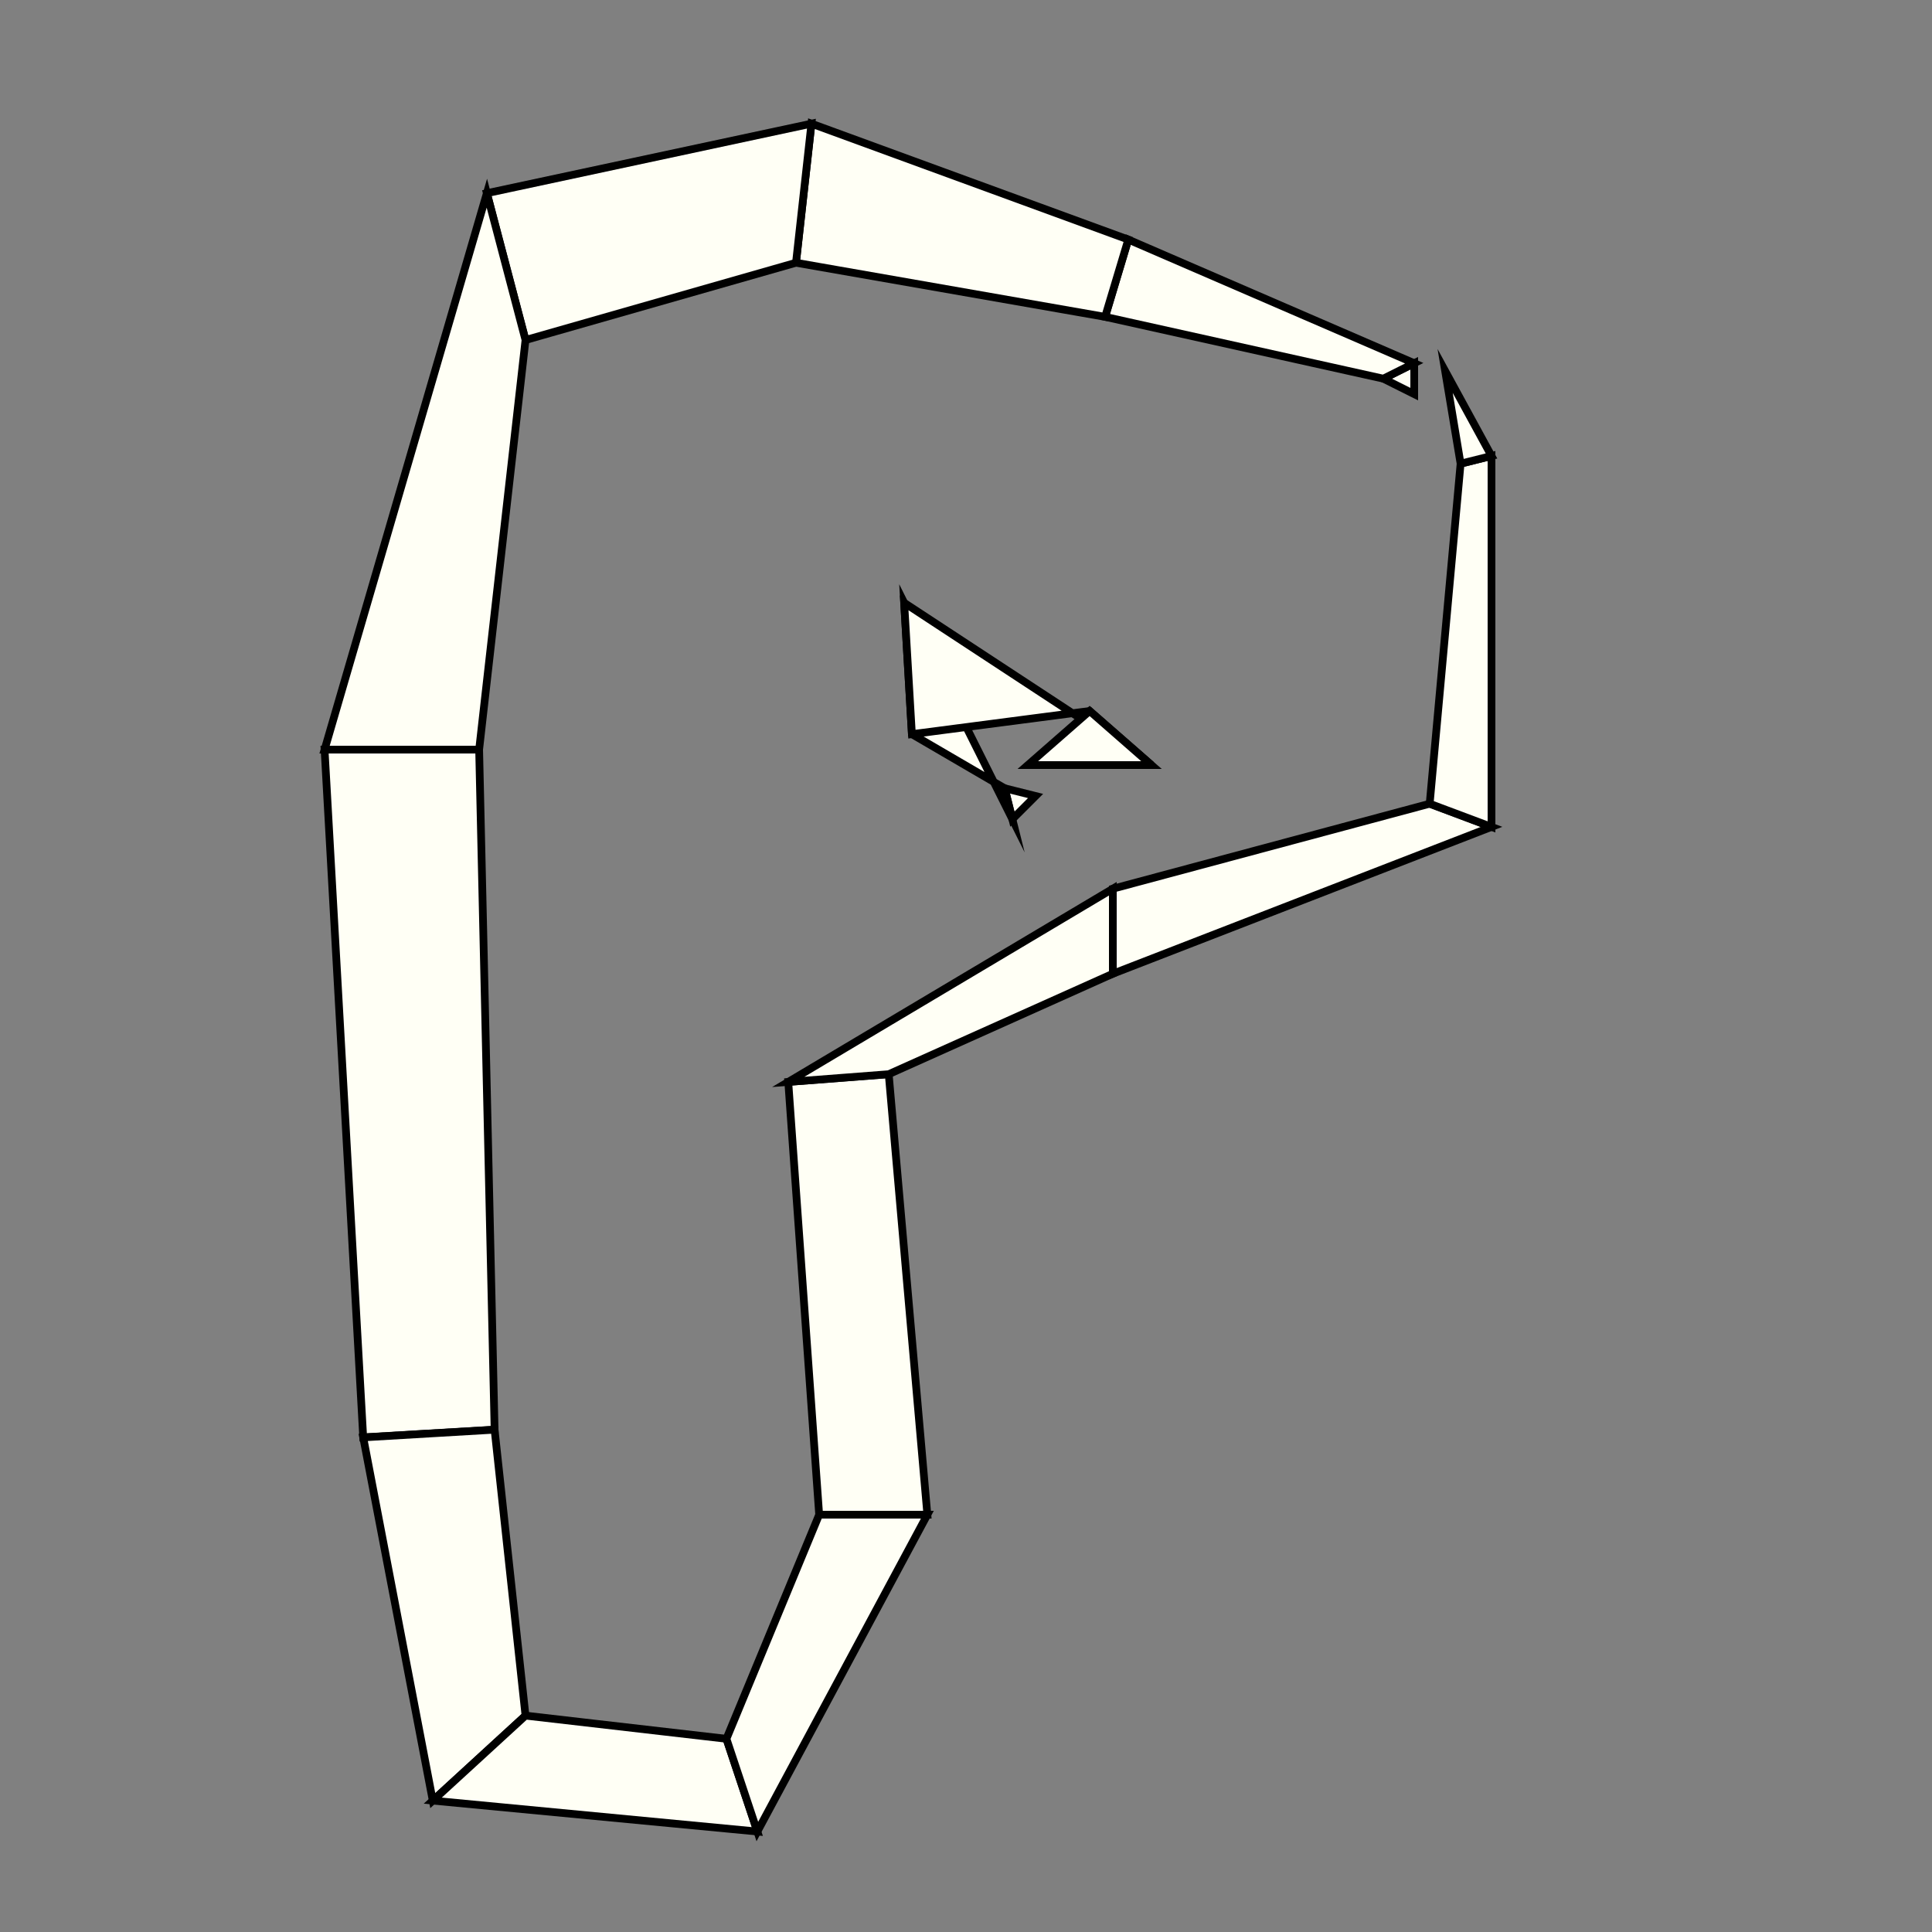 <?xml version="1.0"?>
<!DOCTYPE svg PUBLIC '-//W3C//DTD SVG 1.0//EN'
          'http://www.w3.org/TR/2001/REC-SVG-20010904/DTD/svg10.dtd'>
<svg xmlns:xlink="http://www.w3.org/1999/xlink" style="fill-opacity:1; color-rendering:auto; color-interpolation:auto; text-rendering:auto; stroke:black; stroke-linecap:square; stroke-miterlimit:10; shape-rendering:auto; stroke-opacity:1; fill:black; stroke-dasharray:none; font-weight:normal; stroke-width:1; font-family:'Dialog'; font-style:normal; stroke-linejoin:miter; font-size:12px; stroke-dashoffset:0; image-rendering:auto;" width="250" height="250" xmlns="http://www.w3.org/2000/svg"
><rect width="100%" height="100%" fill="#808080" stroke="none"/><!--Generated by the Batik Graphics2D SVG Generator--><defs id="genericDefs"
  /><g
  ><g style="stroke-linecap:round; fill:rgb(255,255,245); stroke:rgb(255,255,245);"
    ><path style="stroke:none;" d="M183 51 L183 51 L179 49 L183 47 Z"
    /></g
    ><g style="stroke-linecap:round;"
    ><path style="fill:none;" d="M183 51 L183 51 L179 49 L183 47 Z"
      /><path d="M183 47 L179 49 L143 41 L146 31 Z" style="fill:rgb(255,255,245); stroke:none;"
      /><path style="fill:none;" d="M183 47 L179 49 L143 41 L146 31 Z"
      /><path d="M146 31 L143 41 L103 34 L105 16 Z" style="fill:rgb(255,255,245); stroke:none;"
      /><path style="fill:none;" d="M146 31 L143 41 L103 34 L105 16 Z"
      /><path d="M105 16 L103 34 L68 44 L63 25 Z" style="fill:rgb(255,255,245); stroke:none;"
      /><path style="fill:none;" d="M105 16 L103 34 L68 44 L63 25 Z"
      /><path d="M63 25 L68 44 L62 97 L42 97 Z" style="fill:rgb(255,255,245); stroke:none;"
      /><path style="fill:none;" d="M63 25 L68 44 L62 97 L42 97 Z"
      /><path d="M42 97 L62 97 L64 185 L47 186 Z" style="fill:rgb(255,255,245); stroke:none;"
      /><path style="fill:none;" d="M42 97 L62 97 L64 185 L47 186 Z"
      /><path d="M47 186 L64 185 L68 222 L56 233 Z" style="fill:rgb(255,255,245); stroke:none;"
      /><path style="fill:none;" d="M47 186 L64 185 L68 222 L56 233 Z"
      /><path d="M56 233 L68 222 L94 225 L98 237 Z" style="fill:rgb(255,255,245); stroke:none;"
      /><path style="fill:none;" d="M56 233 L68 222 L94 225 L98 237 Z"
      /><path d="M98 237 L94 225 L106 196 L120 196 Z" style="fill:rgb(255,255,245); stroke:none;"
      /><path style="fill:none;" d="M98 237 L94 225 L106 196 L120 196 Z"
      /><path d="M120 196 L106 196 L102 140 L115 139 Z" style="fill:rgb(255,255,245); stroke:none;"
      /><path style="fill:none;" d="M120 196 L106 196 L102 140 L115 139 Z"
      /><path d="M115 139 L102 140 L144 115 L144 126 Z" style="fill:rgb(255,255,245); stroke:none;"
      /><path style="fill:none;" d="M115 139 L102 140 L144 115 L144 126 Z"
      /><path d="M144 126 L144 115 L185 104 L193 107 Z" style="fill:rgb(255,255,245); stroke:none;"
      /><path style="fill:none;" d="M144 126 L144 115 L185 104 L193 107 Z"
      /><path d="M193 107 L185 104 L189 60 L193 59 Z" style="fill:rgb(255,255,245); stroke:none;"
      /><path style="fill:none;" d="M193 107 L185 104 L189 60 L193 59 Z"
      /><path d="M193 59 L189 60 L187 48 L187 48 Z" style="fill:rgb(255,255,245); stroke:none;"
      /><path style="fill:none;" d="M193 59 L189 60 L187 48 L187 48 Z"
      /><path d="M134 103 L134 103 L131 106 L130 102 Z" style="fill:rgb(255,255,245); stroke:none;"
      /><path style="fill:none;" d="M134 103 L134 103 L131 106 L130 102 Z"
      /><path d="M130 102 L131 106 L117 78 L118 95 Z" style="fill:rgb(255,255,245); stroke:none;"
      /><path style="fill:none;" d="M130 102 L131 106 L117 78 L118 95 Z"
      /><path d="M118 95 L117 78 L149 99 L141 92 Z" style="fill:rgb(255,255,245); stroke:none;"
      /><path style="fill:none;" d="M118 95 L117 78 L149 99 L141 92 Z"
      /><path d="M141 92 L149 99 L133 99 L133 99 Z" style="fill:rgb(255,255,245); stroke:none;"
      /><path style="fill:none;" d="M141 92 L149 99 L133 99 L133 99 Z"
    /></g
  ></g
></svg
>
